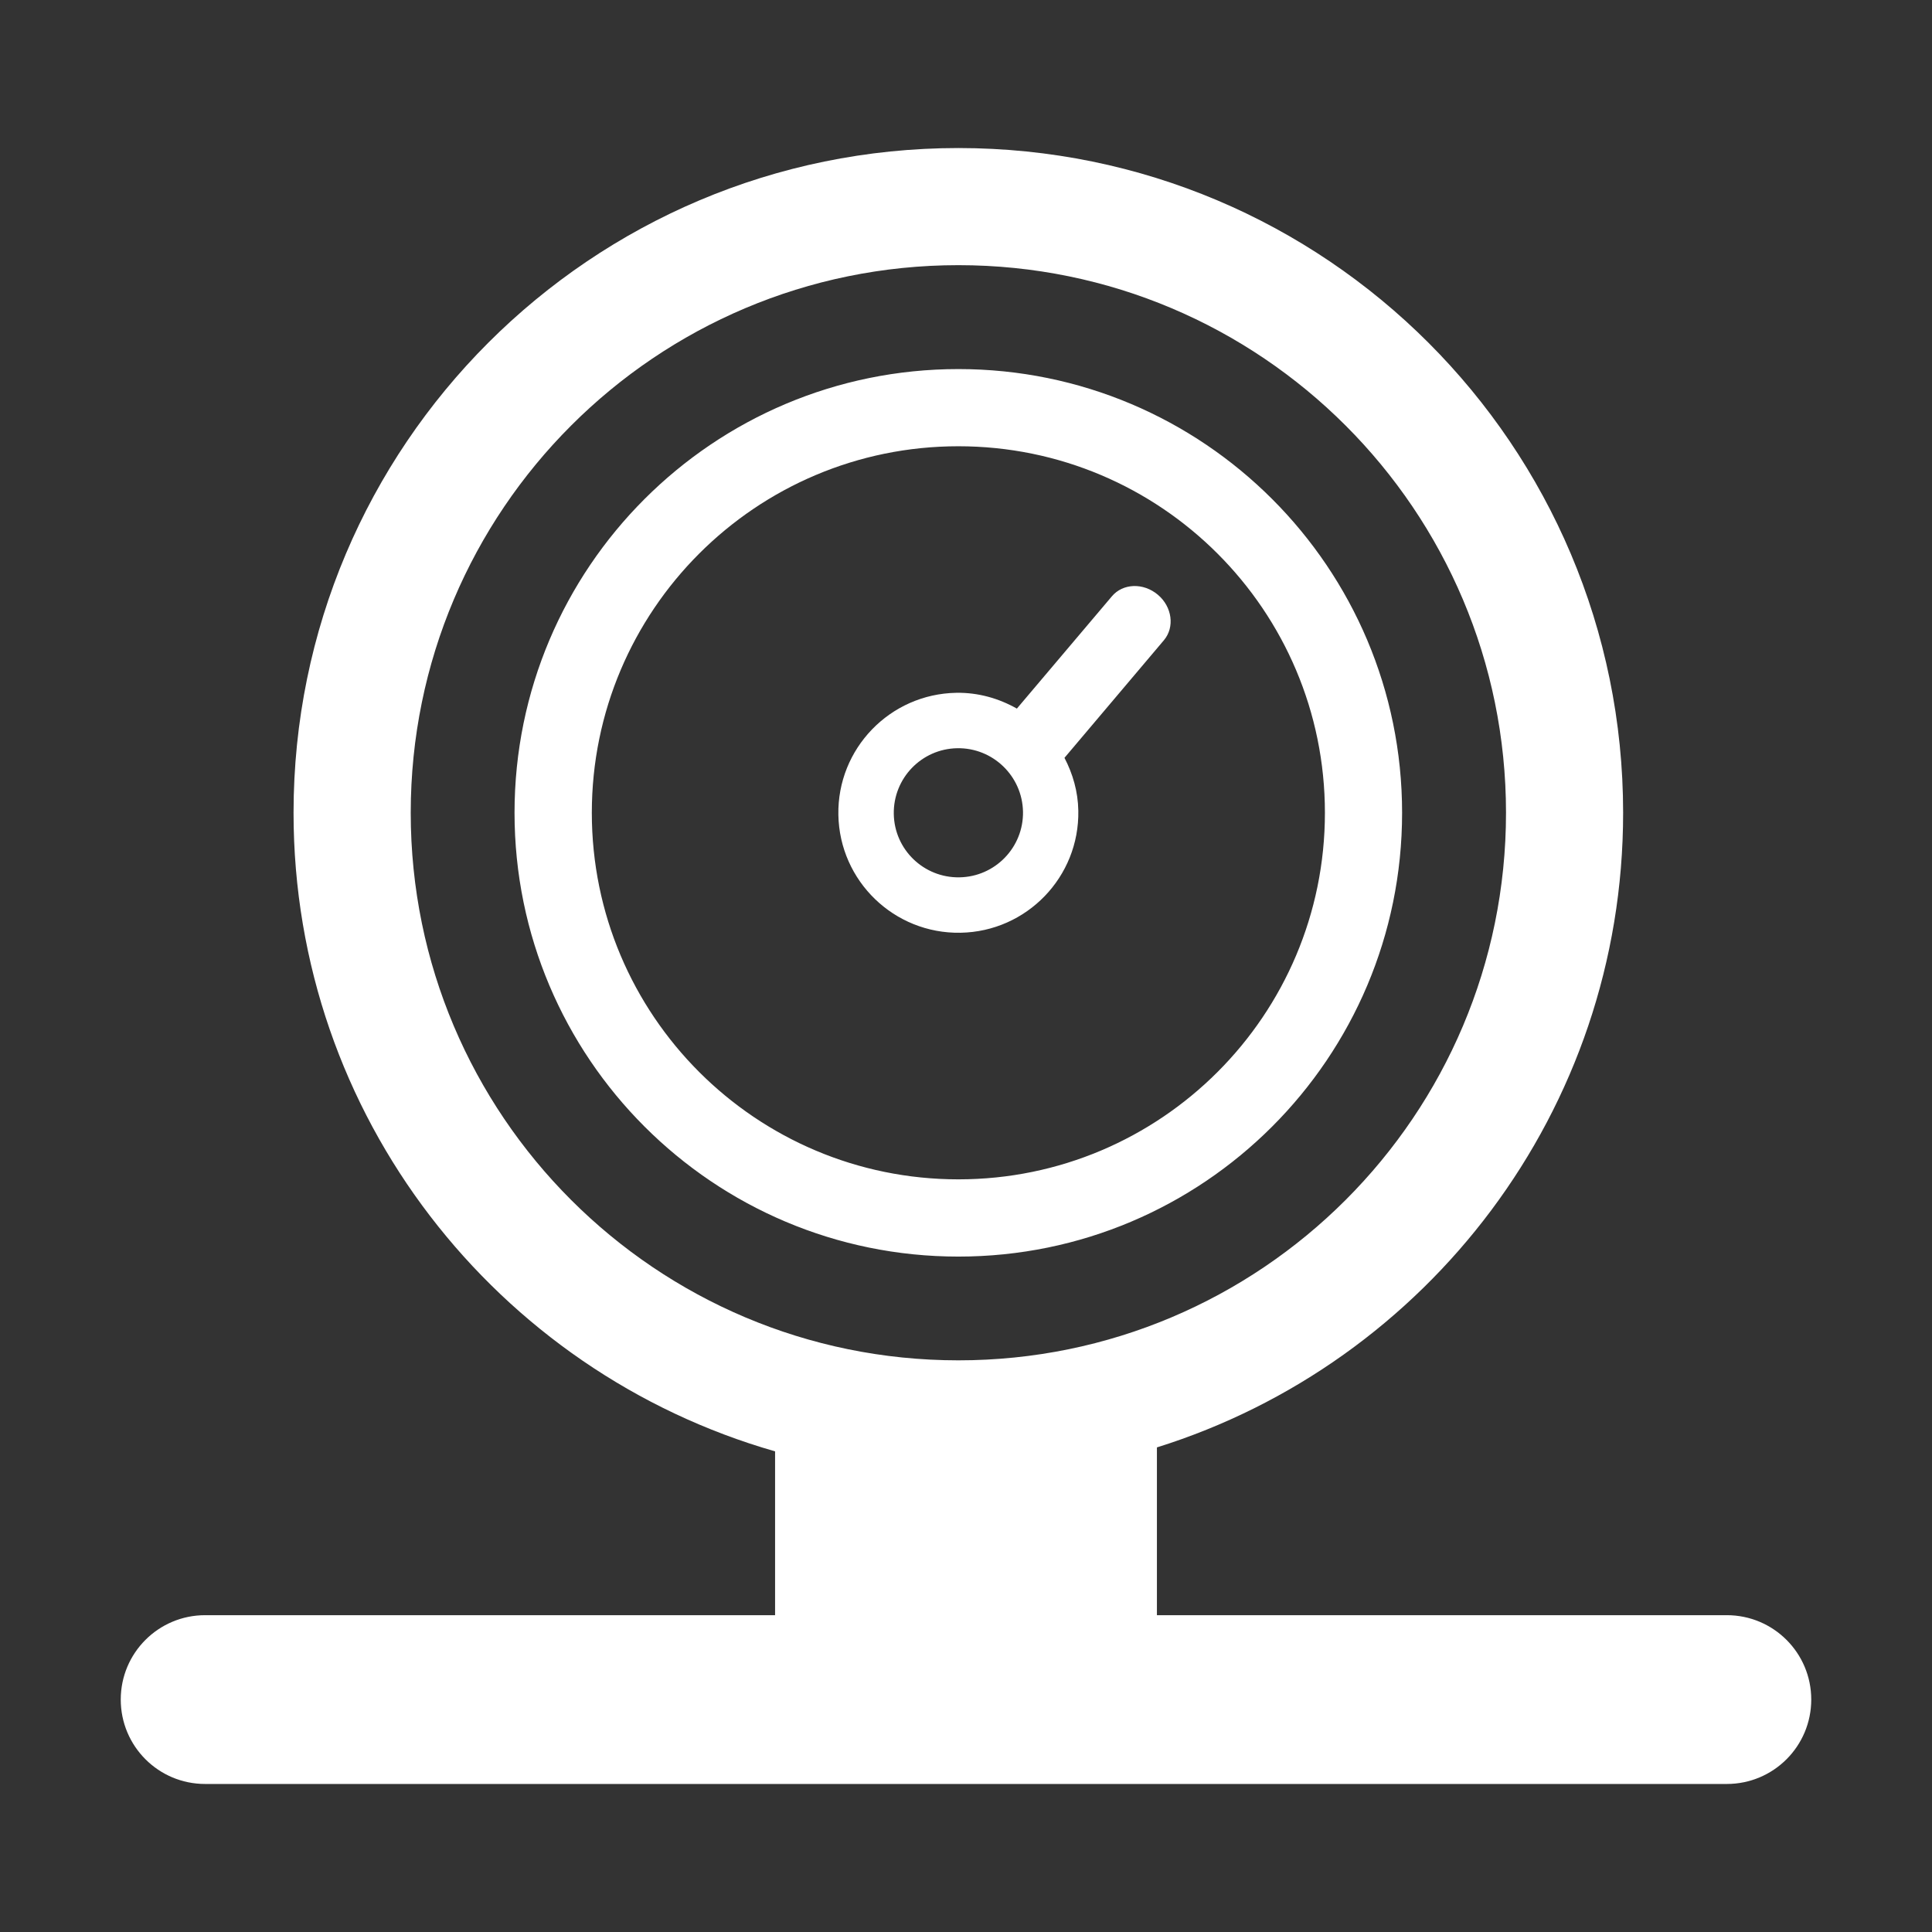 <?xml version="1.0" encoding="utf-8"?>
<svg xmlns="http://www.w3.org/2000/svg" height="32" width="32" viewBox="0 0 32 32">
  <rect x="0" y="0" width="32" height="32" fill="#333333" stroke="none"/>
  <g>
    <path id="path1" transform="rotate(0,16,16) translate(2,2.452) scale(0.875,0.875)  " fill="#FFFFFF" d="M15.833,11.361C15.159,11.373 14.622,11.929 14.633,12.605 14.644,13.281 15.202,13.817 15.877,13.805 16.552,13.794 17.09,13.237 17.079,12.563 17.066,11.887 16.508,11.349 15.833,11.361z M19.172,8.291C19.329,8.286 19.494,8.34 19.631,8.455 19.903,8.684 19.954,9.071 19.746,9.317L17.864,11.543C18.021,11.844 18.12,12.181 18.126,12.543 18.149,13.798 17.149,14.832 15.896,14.854 14.641,14.876 13.607,13.877 13.584,12.623 13.561,11.369 14.561,10.334 15.816,10.312 16.234,10.305 16.623,10.419 16.963,10.611L18.761,8.486C18.865,8.362,19.014,8.297,19.172,8.291z M15.856,5.645C12.023,5.645 8.917,8.752 8.917,12.583 8.917,16.416 12.023,19.522 15.856,19.522 19.687,19.522 22.794,16.416 22.794,12.583 22.794,8.752 19.687,5.645 15.856,5.645z M15.856,4.184C20.494,4.184 24.255,7.944 24.255,12.583 24.255,17.223 20.494,20.984 15.856,20.984 11.216,20.984 7.454,17.223 7.454,12.583 7.454,7.944 11.216,4.184 15.856,4.184z M15.856,2.217C10.131,2.217 5.489,6.858 5.489,12.583 5.489,18.308 10.131,22.948 15.856,22.948 21.581,22.948 26.222,18.308 26.222,12.583 26.222,6.858 21.581,2.217 15.856,2.217z M15.856,0C22.806,-1.1661541E-07 28.439,5.633 28.439,12.583 28.439,18.224 24.727,22.998 19.614,24.596L19.614,27.772 30.402,27.772C31.285,27.772 32,28.487 32,29.369 32,30.252 31.285,30.967 30.402,30.967L1.597,30.967C0.714,30.967 0,30.252 0,29.369 0,28.487 0.714,27.772 1.597,27.772L12.386,27.772 12.386,24.671C7.125,23.164 3.271,18.328 3.271,12.583 3.271,5.633 8.906,-1.1661541E-07 15.856,0z" />
  </g>
</svg>

